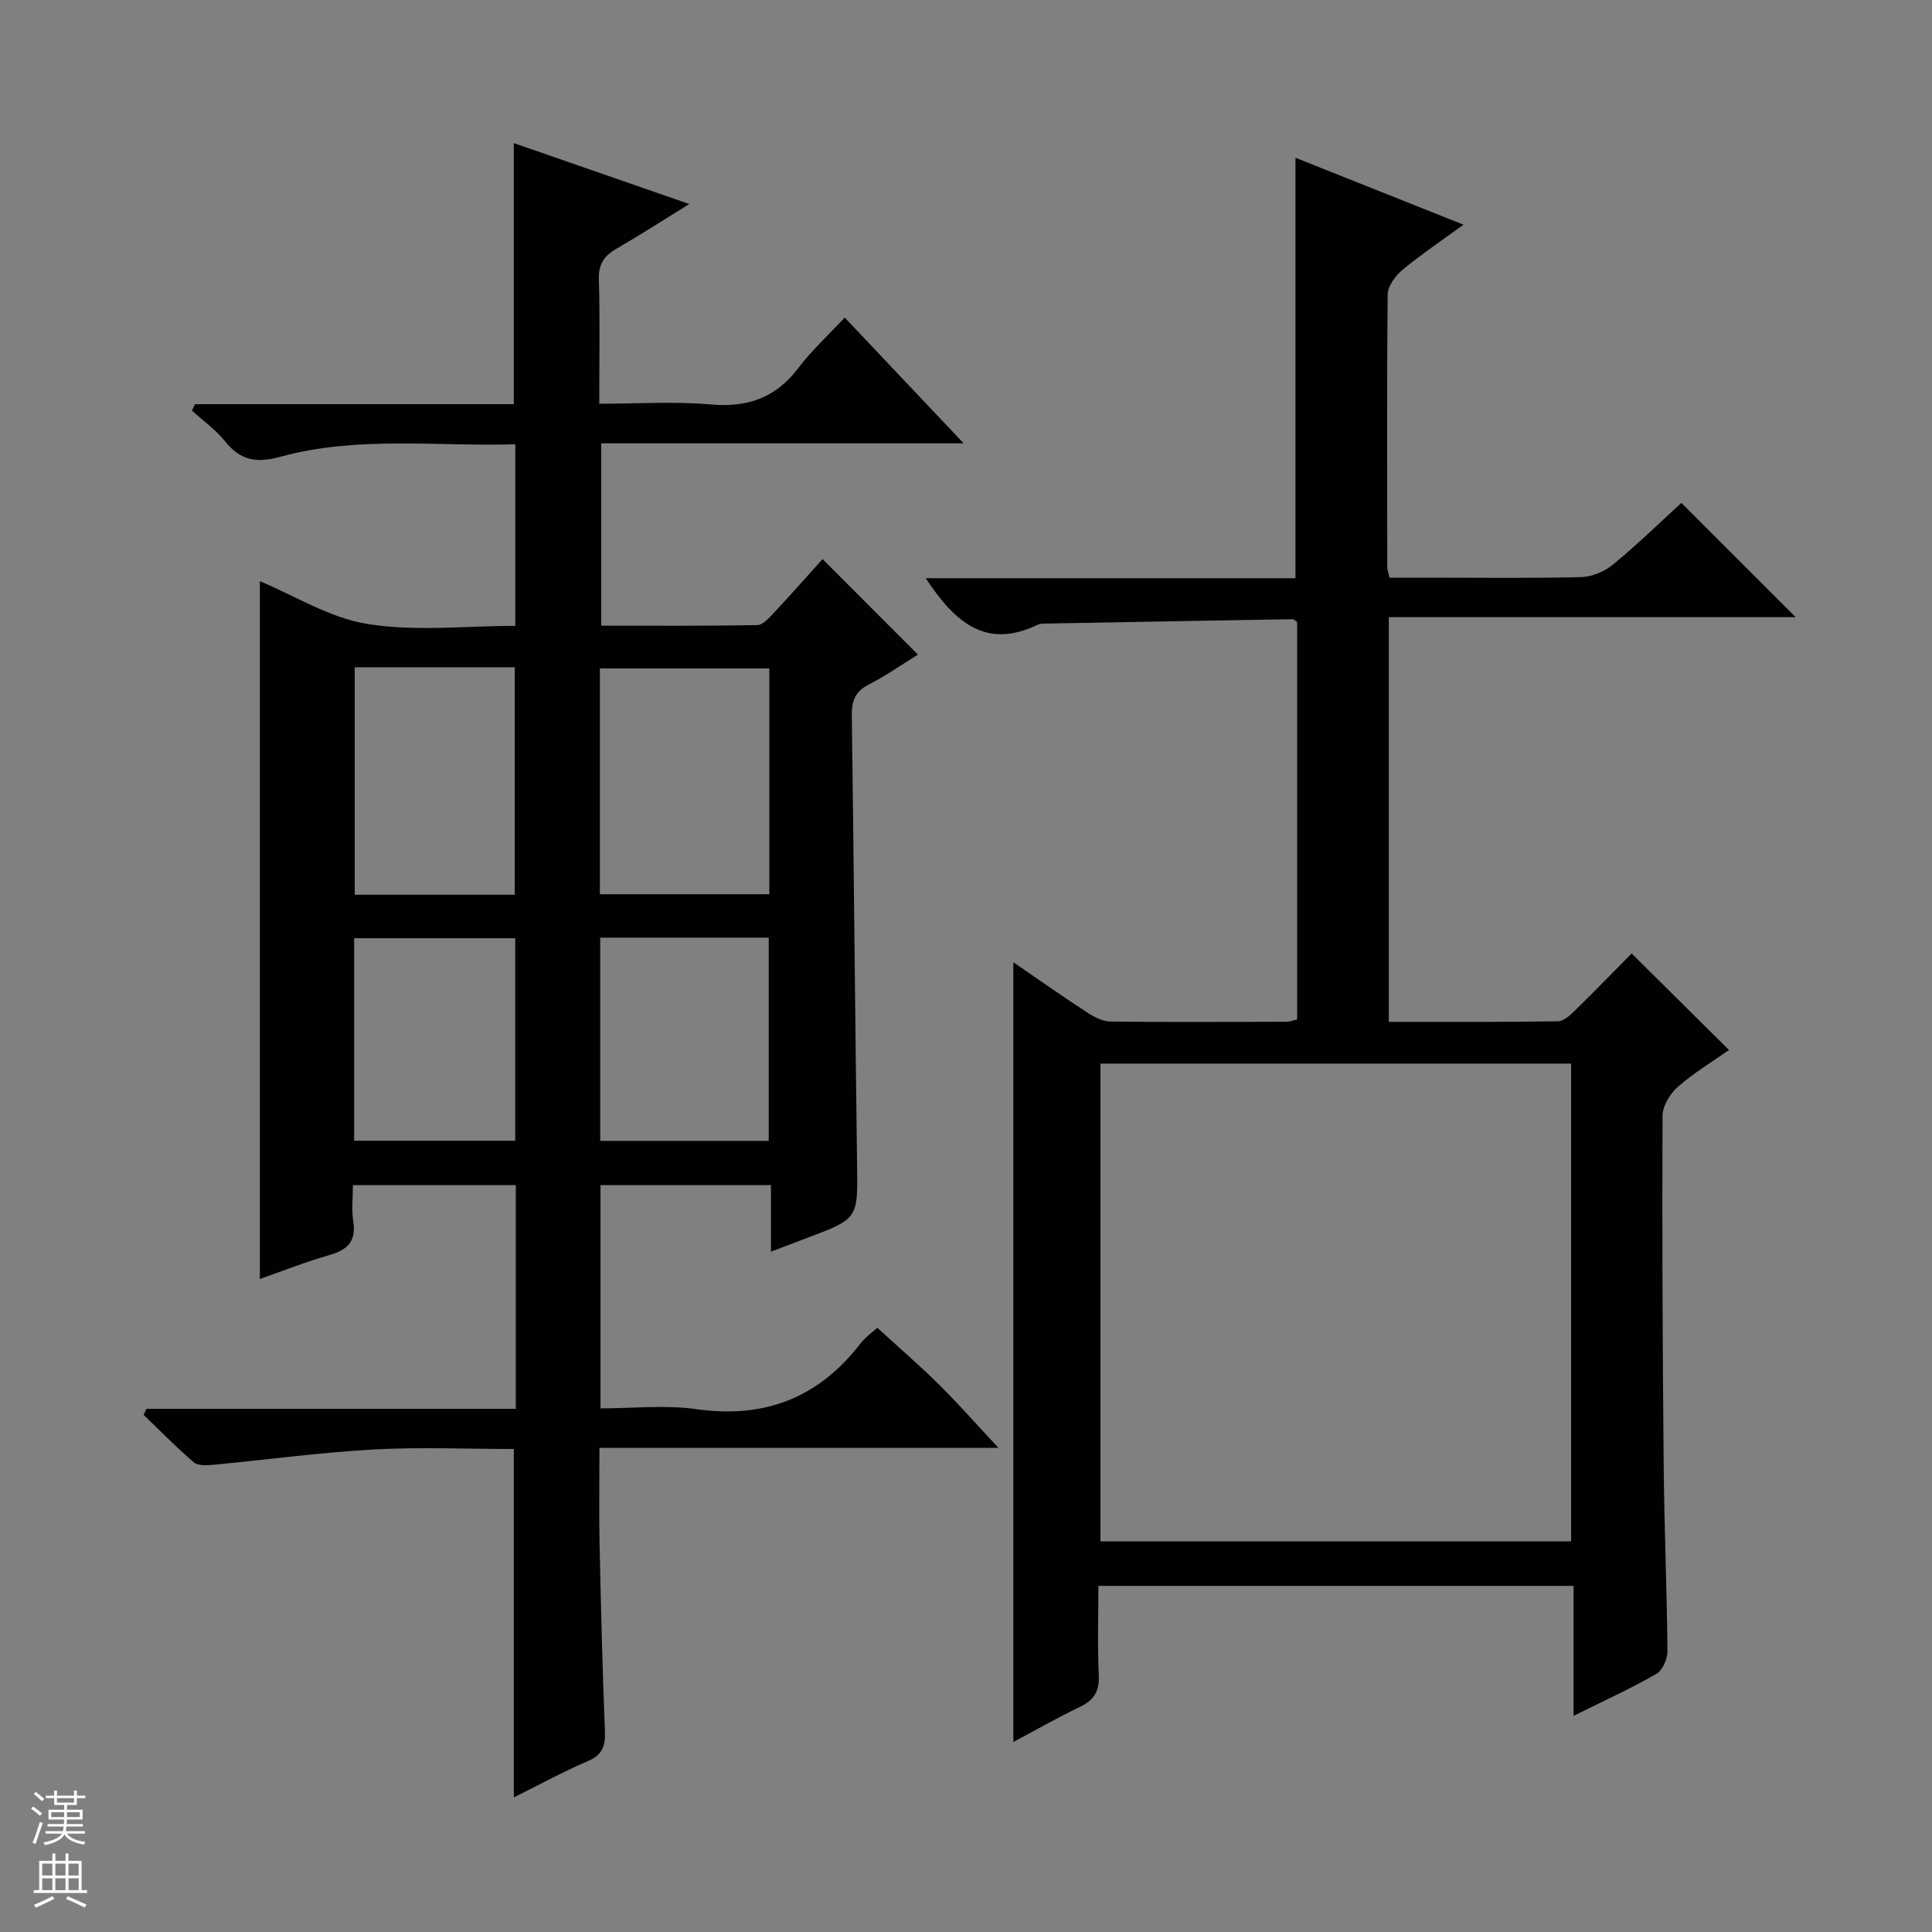 <svg enable-background="new 0 0 400 400" viewBox="0 0 400 400" xmlns="http://www.w3.org/2000/svg"><rect x="0" y="0" width="400" height="400" fill="#808080" stroke="none"/><path d="m106.79 291.68c0-16 0-30.97 0-46.31-11.05 0-21.97 0-33.72 0 0 2.38-.32 5.01.07 7.52.66 4.2-1.28 5.91-5.02 6.98-4.93 1.42-9.72 3.32-14.32 4.93 0-48.29 0-96.47 0-144.47 7.15 2.97 14.47 7.62 22.34 8.87 9.87 1.58 20.19.38 30.55.38 0-12.71 0-24.81 0-37.6-16.31.5-32.65-1.79-48.59 2.58-5.04 1.38-8.34.78-11.54-3.23-1.91-2.4-4.53-4.24-6.83-6.33.21-.44.43-.88.64-1.32h66.01c0-18.25 0-35.82 0-54.05 11.9 4.13 23.72 8.24 36.33 12.61-5.49 3.39-10.22 6.45-15.09 9.26-2.56 1.48-3.72 3.2-3.63 6.33.24 8.32.08 16.64.08 25.76 7.88 0 15.53-.52 23.07.15 7.65.67 13.48-1.37 18.15-7.55 2.69-3.56 6.04-6.62 9.6-10.44 8.36 8.84 16.16 17.08 24.63 26.04-25.53 0-50.09 0-75.04 0v37.75c10.73 0 21.51.08 32.29-.12 1.18-.02 2.48-1.5 3.47-2.56 3.5-3.74 6.89-7.58 10.06-11.11 6.69 6.7 13.1 13.12 19.75 19.78-3.21 1.98-6.58 4.35-10.21 6.21-2.82 1.45-3.52 3.4-3.48 6.39.42 30.98.67 61.96 1.09 92.94.15 11.24.3 11.23-10.37 15.24-2.3.86-4.6 1.75-7.46 2.84 0-4.87 0-9.15 0-13.79-11.97 0-23.5 0-35.29 0v46.23c6.63 0 13.35-.76 19.83.16 14.13 2 25.28-2.33 33.95-13.54 1.1-1.42 2.65-2.5 3.53-3.31 4.39 4.02 8.76 7.79 12.85 11.84 4 3.96 7.73 8.21 12.22 13.02-27.86 0-54.88 0-82.6 0 0 6.92-.11 13.35.02 19.77.28 12.98.6 25.96 1.11 38.93.12 3.02-.5 4.85-3.5 6.14-5.16 2.22-10.1 4.92-15.36 7.53 0-24.18 0-47.86 0-72.13-9.65 0-19.46-.43-29.2.11-11.07.62-22.09 2.13-33.14 3.17-1.31.12-3.09.19-3.94-.54-3.6-3.1-6.94-6.51-10.37-9.81.2-.42.4-.84.6-1.25zm17.41-106.54h35.08c0-15.88 0-31.31 0-46.75-11.86 0-23.41 0-35.08 0zm-50.76-46.99v47.1h33.14c0-15.88 0-31.42 0-47.1-11.15 0-21.94 0-33.14 0zm50.83 55.98v42.08h34.89c0-14.24 0-28.1 0-42.08-11.73 0-23.04 0-34.89 0zm-50.95.12v41.92h33.35c0-14.17 0-27.92 0-41.92-11.16 0-22.07 0-33.35 0z" fill="#010100"/><path d="m357.97 217.39c-3.44 2.42-7.29 4.74-10.61 7.65-1.61 1.41-3.14 3.94-3.15 5.97-.1 24.15.01 48.31.24 72.47.12 12.81.67 25.61.78 38.42.01 1.6-1.04 3.94-2.32 4.68-5.3 3.03-10.87 5.57-17.12 8.67 0-9.26 0-17.93 0-26.91-33.04 0-65.41 0-98.38 0 0 6.24-.21 12.38.08 18.49.16 3.33-.99 5.17-3.93 6.58-4.76 2.28-9.35 4.91-13.76 7.26 0-53.81 0-107.45 0-161.45 4.88 3.34 9.98 6.94 15.2 10.35 1.46.95 3.27 1.91 4.94 1.93 12.16.15 24.33.07 36.49.04.63 0 1.26-.27 2.13-.47 0-27.52 0-54.94 0-82.29-.36-.24-.63-.58-.89-.58-16.96.28-33.92.58-50.88.9-.66.01-1.41-.02-1.97.25-10.77 5.21-17.22-.64-23.16-9.64h76.55c0-29.39 0-57.96 0-87.05 11.22 4.47 22.55 8.98 34.79 13.86-4.59 3.35-8.79 6.16-12.66 9.38-1.45 1.21-3.01 3.33-3.03 5.05-.2 18.83-.11 37.65-.09 56.48 0 .48.19.95.46 2.17h8.22c10.5 0 21 .15 31.49-.12 2.23-.06 4.81-1.15 6.56-2.59 5-4.11 9.65-8.65 14.16-12.77 7.94 7.93 15.69 15.68 23.67 23.66-27.9 0-55.9 0-84.24 0v83.78c11.8 0 23.42.07 35.03-.11 1.23-.02 2.59-1.33 3.61-2.33 4.05-3.96 7.98-8.02 11.63-11.72 6.74 6.69 13.29 13.18 20.16 19.99zm-130.14 2.82v98.91h97.45c0-33.22 0-65.96 0-98.91-32.56 0-64.81 0-97.45 0z" fill="#010100"/><g fill="#fafafc"><path d="m6.45 374.46.42-.45c.65.47 1.27.95 1.85 1.44l-.45.49c-.66-.56-1.26-1.06-1.83-1.48m.93 7.33-.63-.26c.55-1.36 1.05-2.8 1.52-4.33.19.1.38.19.59.27-.46 1.29-.95 2.73-1.48 4.32m-.38-10.38.44-.42c.43.34 1.01.82 1.74 1.44l-.49.49c-.53-.51-1.09-1.01-1.69-1.51m2.5.35h1.72v-1.04h.59v1.04h3.52v-1.04h.59v1.04h1.75v.53h-1.75v1.42h-2.03v.97h3.22v2.03h-3.24c0 .35-.01.66-.03.93h3.32v.53h-3.37c-.03.27-.08.58-.15.94h3.96v.53h-3.71c.67.92 1.93 1.48 3.79 1.68-.13.24-.23.44-.29.59-2.13-.38-3.48-1.08-4.04-2.12-.43.97-1.77 1.72-4.03 2.23-.09-.19-.2-.37-.33-.55 2.1-.42 3.37-1.03 3.81-1.83h-3.36v-.53h3.58c.08-.29.13-.61.16-.94h-3.33v-.53h3.39c.02-.27.04-.58.04-.93h-3.23v-2.03h3.25v-.97h-2.07v-1.42h-1.73zm1.12 3.44v1h2.65c.01-.3.02-.44.01-.4v-.25-.35zm1.19-2h3.52v-.91h-3.52zm4.71 2h-2.63v.59c0 .15-.01.28-.01.4h2.64z"/><path d="m13.55 383.74h.63v1.52h2.72v6.07h1.13v.6h-11.05v-.6h1.13v-6.07h2.73v-1.52h.63v1.52h2.1v-1.52zm-2.68 8.83.38.56c-1.24.63-2.53 1.25-3.85 1.85-.1-.21-.21-.42-.34-.63 1.36-.55 2.63-1.15 3.81-1.78m-2.13-4.27h2.1v-2.45h-2.1zm0 3.04h2.1v-2.46h-2.1zm2.72-3.04h2.1v-2.45h-2.1zm0 3.04h2.1v-2.46h-2.1zm6.07 3.6c-1.41-.71-2.7-1.3-3.86-1.78l.35-.56c1.45.62 2.75 1.19 3.88 1.72zm-1.25-9.09h-2.1v2.45h2.1zm-2.09 5.49h2.1v-2.46h-2.1z"/></g></svg>